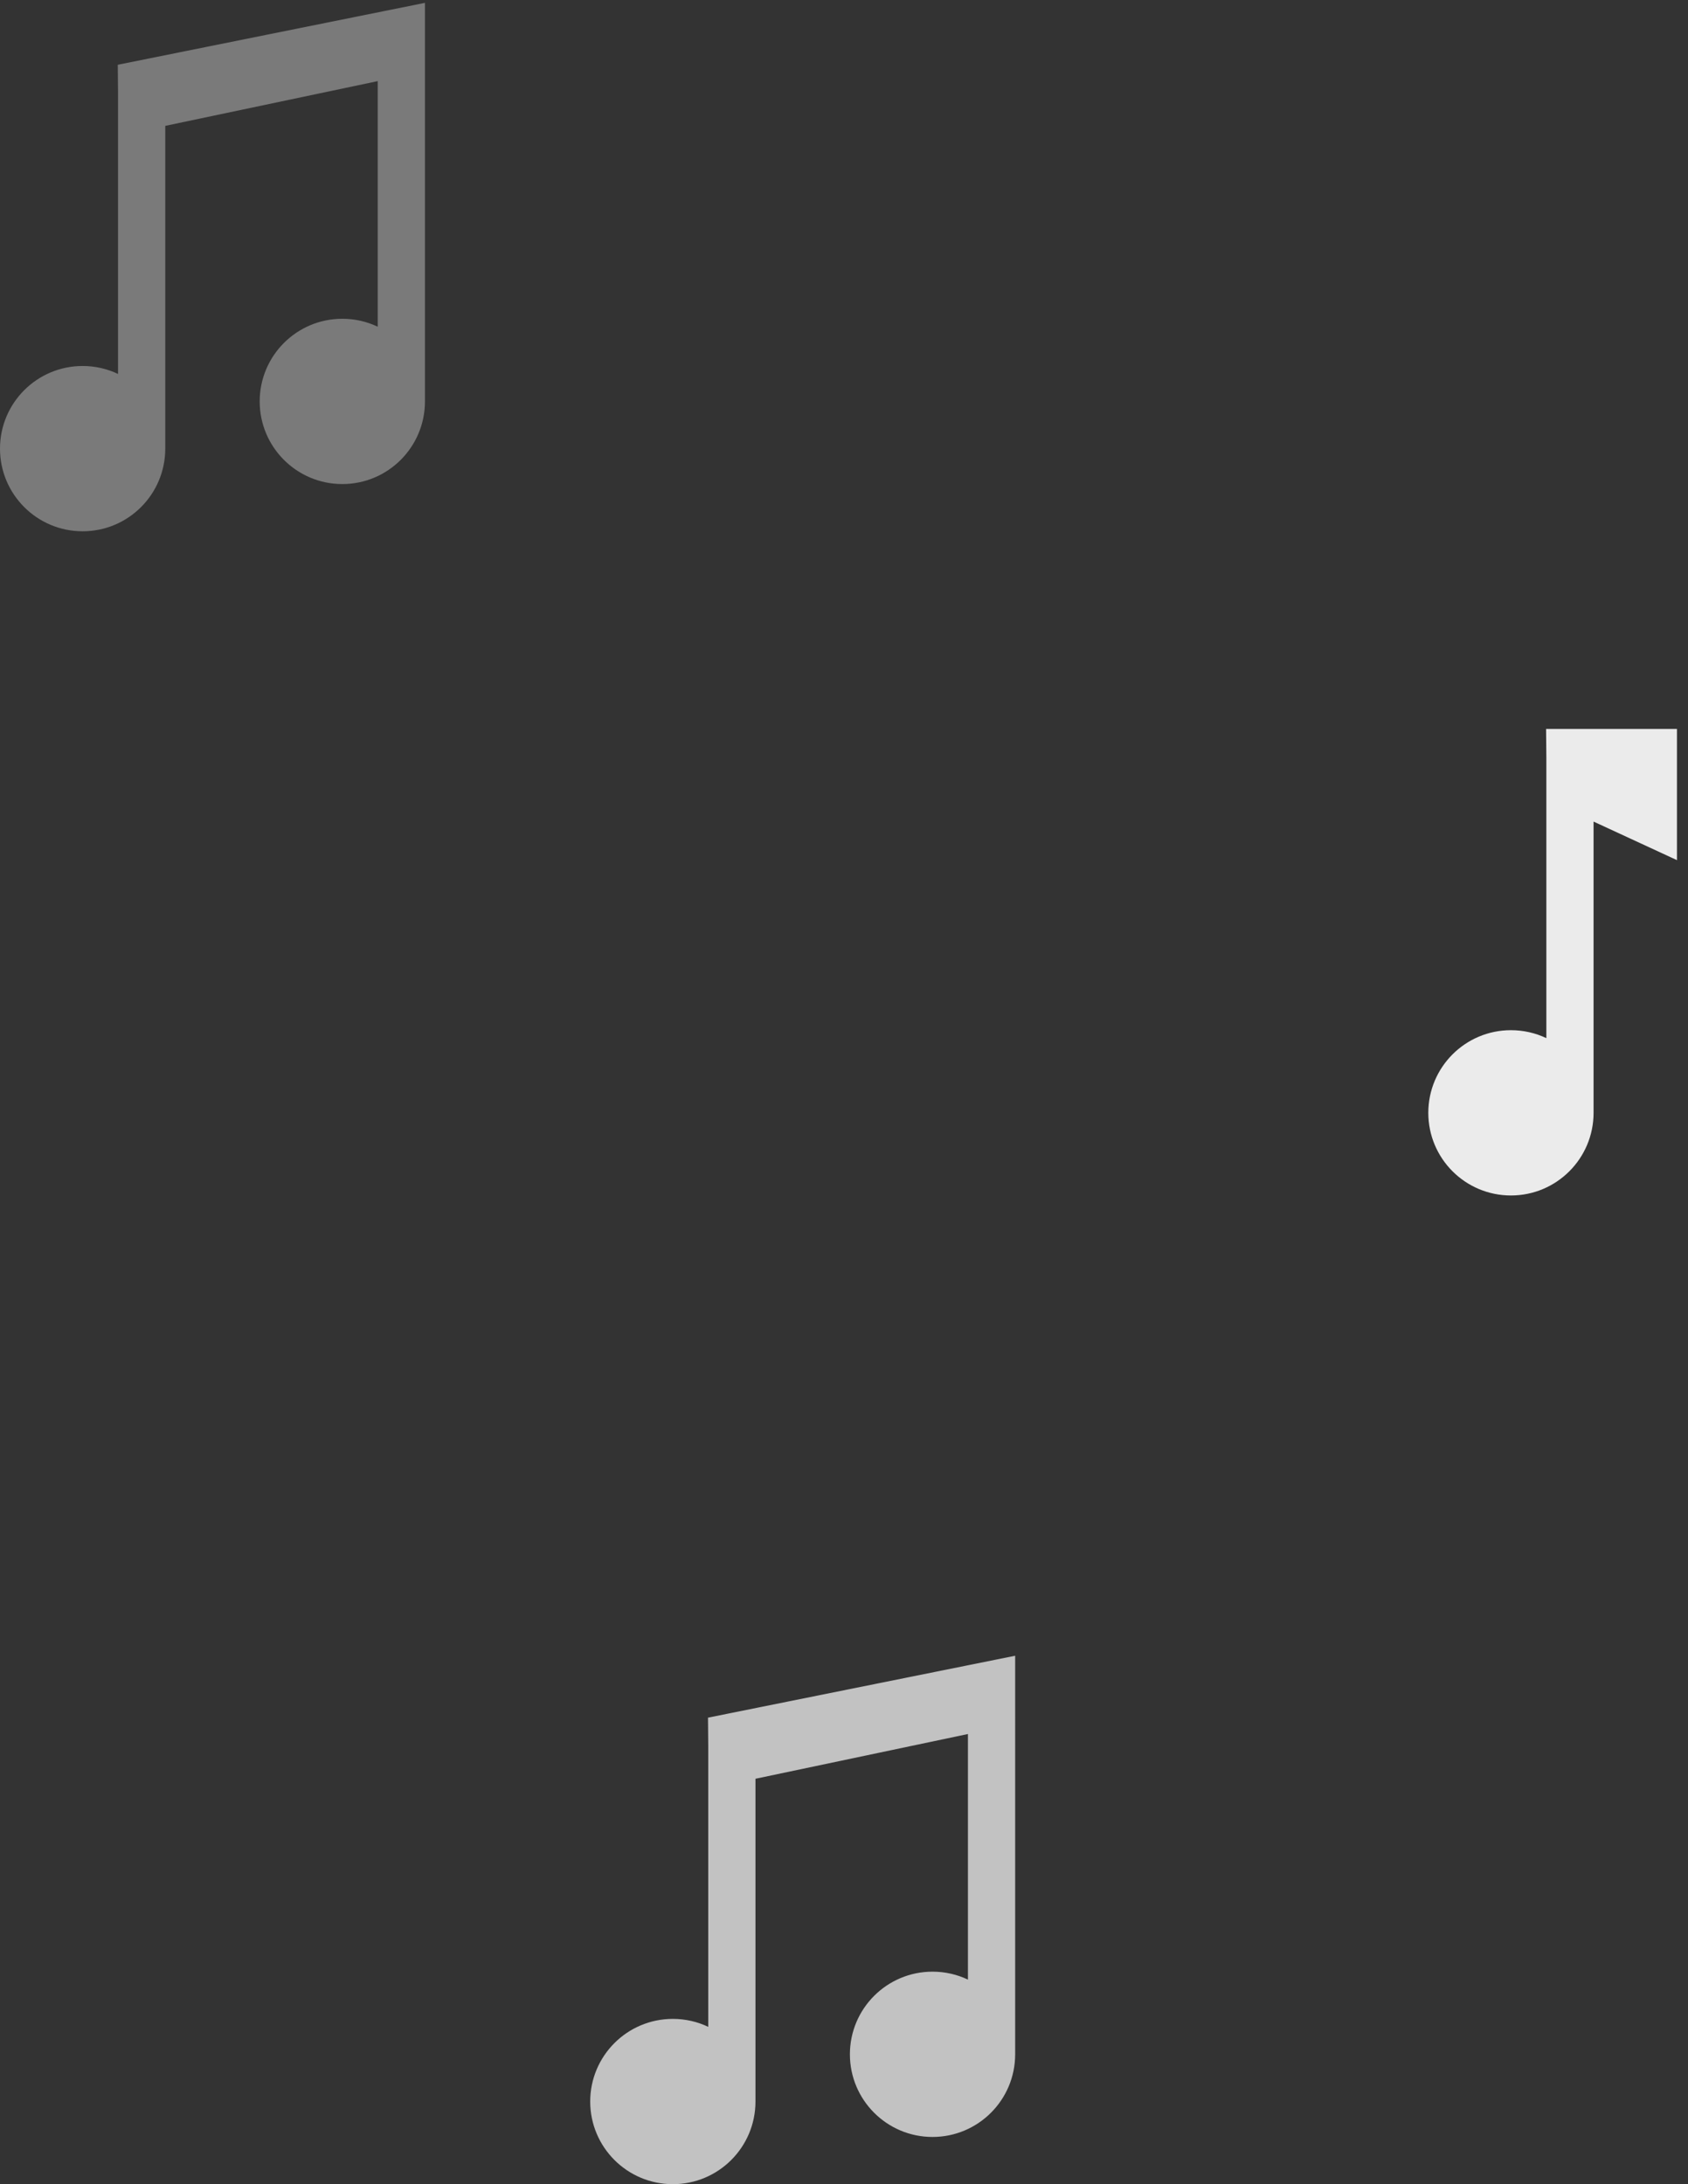 <?xml version="1.0" encoding="UTF-8"?>
<svg width="143px" height="185px" viewBox="0 0 143 185" version="1.1" xmlns="http://www.w3.org/2000/svg" xmlns:xlink="http://www.w3.org/1999/xlink">
    <rect x="0" y="0" width="143" height="185" fill="#333333" stroke="none"/>
    <!-- Generator: Sketch 41.2 (35397) - http://www.bohemiancoding.com/sketch -->
    <title>Group 6</title>
    <desc>Created with Sketch.</desc>
    <defs></defs>
    <g id="Page-1" stroke="none" stroke-width="1" fill="none" fill-rule="evenodd">
        <g id="Desktop-HD" transform="translate(-68, -197)" fill="#FFFFFF">
            <g id="Group-8" transform="translate(68, 181)">
                <g id="Group-6" transform="translate(0, 16)">
                    <path d="M10,7.897 L9.978,5.486 L36,0.242 L36.001,6.028 L36,32.088 L36,34 C36,37.866 32.866,41 29,41 C25.134,41 22,37.866 22,34 C22,30.134 25.134,27 29,27 C30.074,27 31.091,27.242 32,27.674 L32,6.871 L14,10.661 L14,36.088 L14,38 C14,41.866 10.866,45 7,45 C3.134,45 0,41.866 0,38 C0,34.134 3.134,31 7,31 C8.074,31 9.091,31.242 10,31.674 L10,7.897 Z" id="Combined-Shape" fill-opacity="0.35"></path>
                    <path d="M60,147.897 L59.978,145.486 L86,140.242 L86.001,146.028 L86,172.088 L86,174 C86,177.866 82.866,181 79,181 C75.134,181 72,177.866 72,174 C72,170.134 75.134,167 79,167 C80.074,167 81.091,167.242 82,167.674 L82,146.871 L64,150.661 L64,176.088 L64,178 C64,181.866 60.866,185 57,185 C53.134,185 50,181.866 50,178 C50,174.134 53.134,171 57,171 C58.074,171 59.091,171.242 60,171.674 L60,147.897 Z" id="Combined-Shape" fill-opacity="0.7"></path>
                    <path d="M135,94.257 C135,98.123 131.866,101.257 128,101.257 C124.134,101.257 121,98.123 121,94.257 C121,90.391 124.134,87.257 128,87.257 C129.074,87.257 130.091,87.499 131,87.93 L131,64.154 L130.978,61.743 L142.064,61.743 L142.064,72.854 L135,69.588 L135,92.345 L135,94.257 Z" id="Combined-Shape" fill-opacity="0.9"></path>
                </g>
            </g>
        </g>
    </g>
</svg>